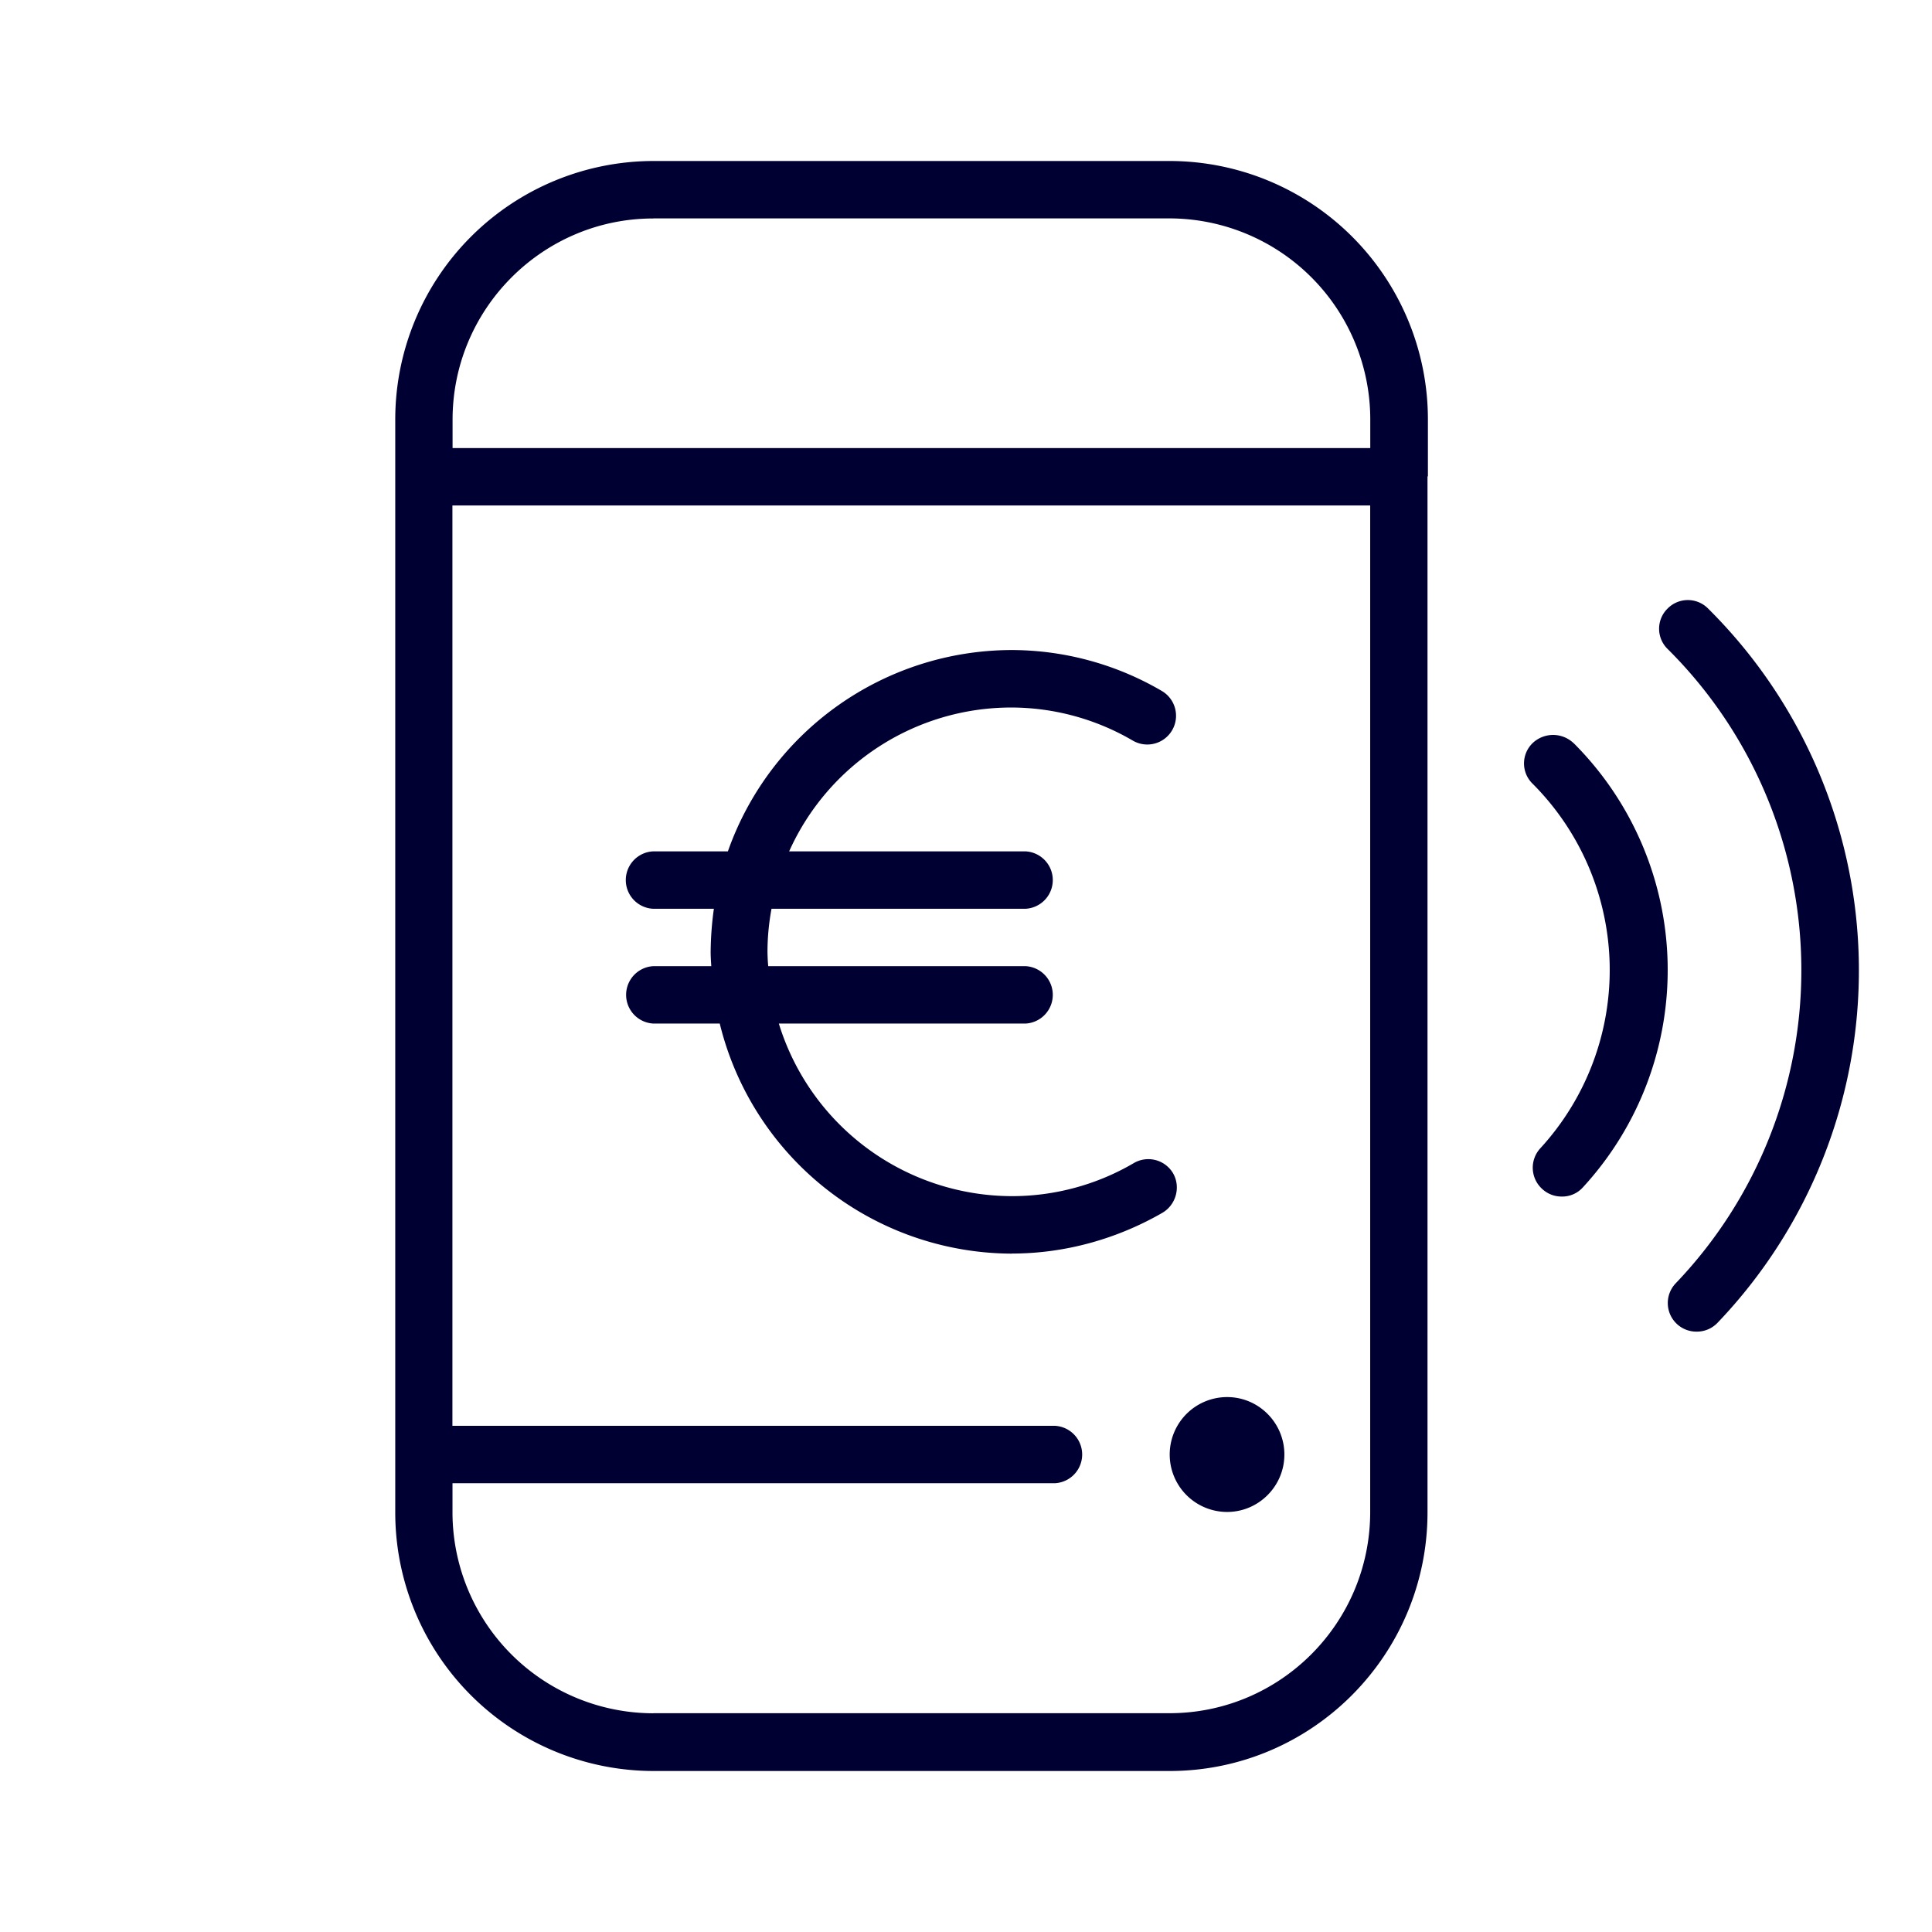 <svg xmlns="http://www.w3.org/2000/svg" width="24" height="24" fill="none"><path fill="#003" d="M17.738 5.913v-.7A3.211 3.211 0 0 0 14.532 2H8.116A3.211 3.211 0 0 0 4.91 5.214v13.572A3.211 3.211 0 0 0 8.116 22h6.412c1.769 0 3.205-1.44 3.205-3.214V5.922c0-.002.002-.003.003-.004l.002-.005Zm-9.622-3.2h6.412a2.498 2.498 0 0 1 2.494 2.5v.353h-11.4v-.352c0-1.38 1.121-2.5 2.494-2.5Zm0 18.57a2.498 2.498 0 0 1-2.495-2.501v-.357h7.484a.357.357 0 0 0 0-.713H5.62V6.279h11.401v12.503c0 1.38-1.117 2.5-2.494 2.5H8.116Zm7.839-3.214c0 .393-.32.713-.711.713a.713.713 0 0 1 0-1.427c.392 0 .711.32.711.714Zm5.121-1.527a.355.355 0 0 0 .26-.11 6.332 6.332 0 0 0-.118-8.873.353.353 0 0 0-.502 0 .351.351 0 0 0 0 .503 5.625 5.625 0 0 1 .1 7.88.355.355 0 0 0 .26.6Zm-1.527-7.31a3.985 3.985 0 0 1 .114 5.518.345.345 0 0 1-.265.114.353.353 0 0 1-.242-.096.356.356 0 0 1-.022-.503 3.275 3.275 0 0 0-.096-4.53.351.351 0 0 1 0-.503.369.369 0 0 1 .51 0Zm-6.978 6.34c.652 0 1.3-.178 1.87-.507.169-.1.228-.32.132-.489a.357.357 0 0 0-.488-.128c-.46.27-.985.411-1.514.411a3.036 3.036 0 0 1-2.896-2.144h3.065a.357.357 0 0 0 0-.713H9.543a2.334 2.334 0 0 1-.009-.178c0-.183.018-.361.05-.535h3.156a.357.357 0 0 0 0-.713H9.803a3.024 3.024 0 0 1 2.755-1.787c.529 0 1.053.141 1.514.411a.357.357 0 0 0 .36-.617 3.706 3.706 0 0 0-1.87-.508 3.745 3.745 0 0 0-3.52 2.501h-.93a.357.357 0 0 0 0 .713h.756a4.097 4.097 0 0 0-.04.535c0 .06.004.119.008.178h-.72a.357.357 0 0 0 0 .713h.825a3.748 3.748 0 0 0 3.63 2.858Z"/></svg>